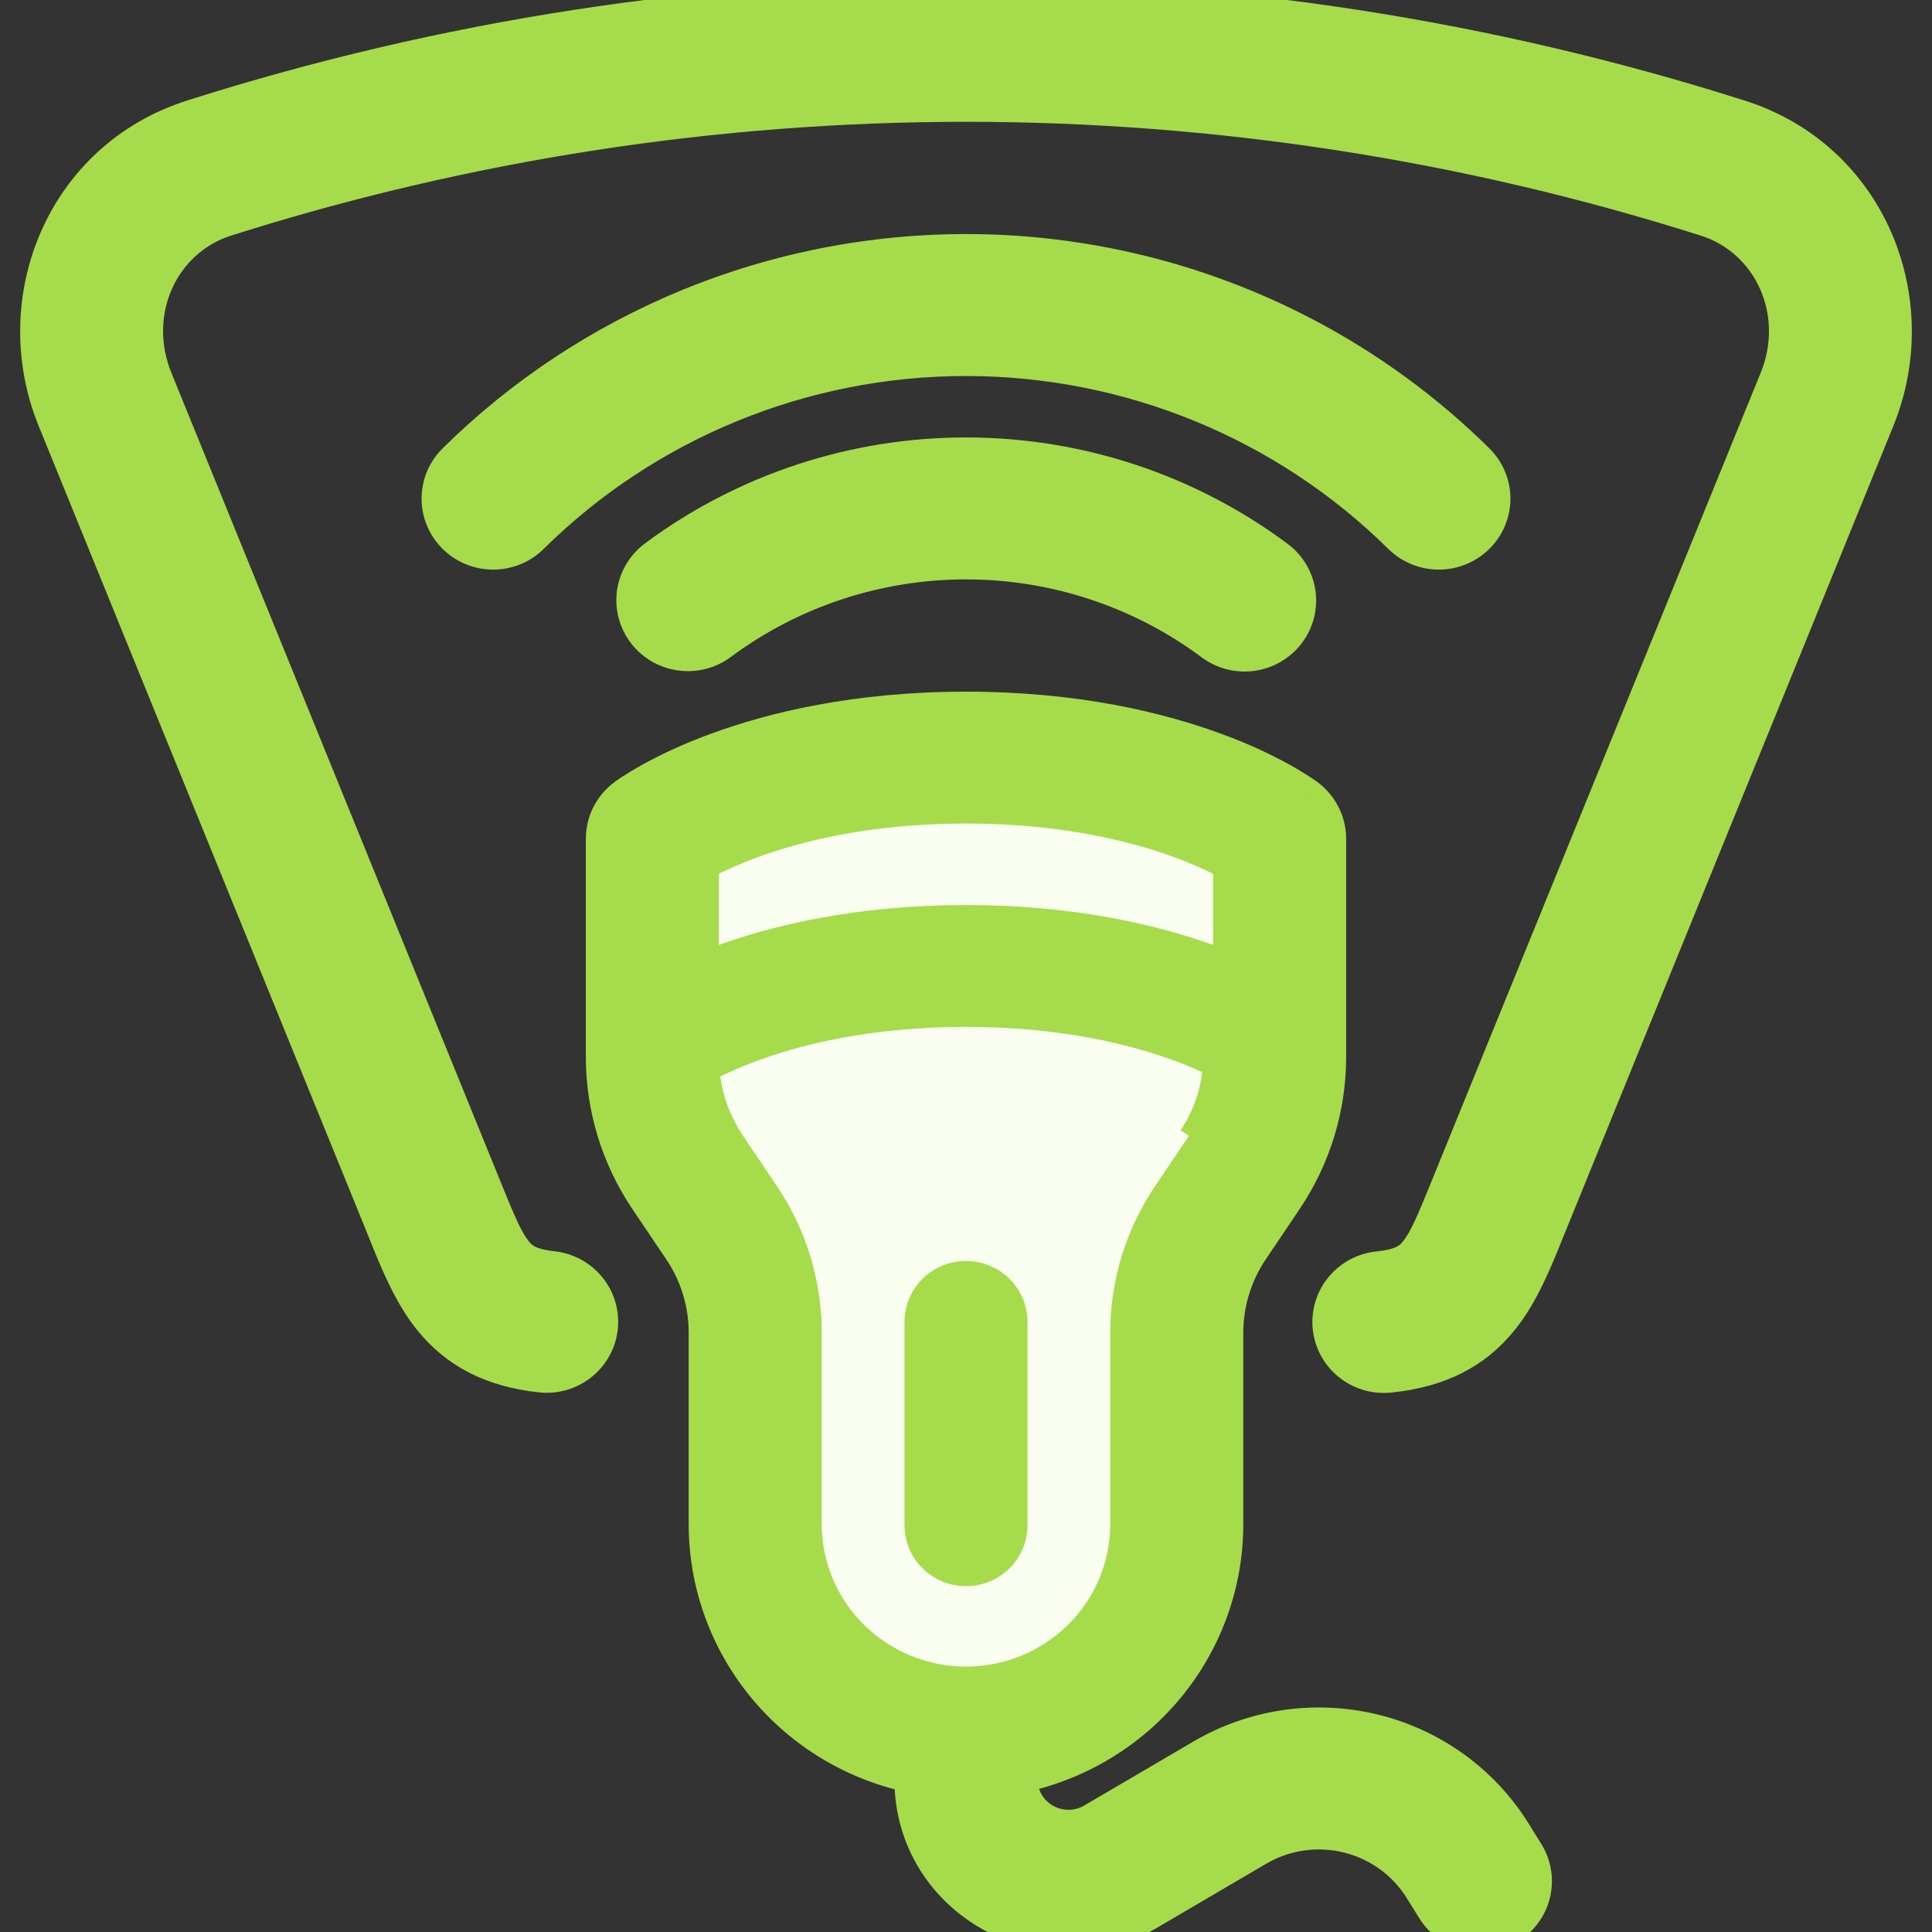 <svg width="100%" height="100%" viewBox="0 0 48 48" fill="none" xmlns="http://www.w3.org/2000/svg">
<rect x="0" y="0" width="48" height="48" fill="#333333" stroke="none"/>
<g clip-path="url(#clip0_0_139)">
<mask id="path-1-outside-1_0_139" maskUnits="userSpaceOnUse" x="0" y="-1" width="48" height="50" fill="black">
<rect fill="white" y="-1" width="48" height="50"/>
<path fill-rule="evenodd" clip-rule="evenodd" d="M4.804 2.973C17.287 -0.992 30.714 -0.991 43.198 2.975C46.371 3.985 47.772 7.457 46.576 10.397L38.446 30.367L38.357 30.587C38.067 31.307 37.744 32.11 37.248 32.725C36.605 33.526 35.735 33.971 34.549 34.097C34.38 34.119 34.209 34.107 34.044 34.063C33.88 34.018 33.727 33.941 33.593 33.837C33.459 33.733 33.348 33.604 33.265 33.457C33.183 33.309 33.131 33.147 33.113 32.98C33.094 32.813 33.11 32.643 33.159 32.482C33.208 32.321 33.289 32.171 33.397 32.041C33.506 31.911 33.639 31.804 33.79 31.726C33.941 31.648 34.106 31.6 34.275 31.586C34.884 31.52 35.089 31.35 35.247 31.154C35.498 30.842 35.685 30.384 36.053 29.478L44.206 9.453C44.898 7.748 44.049 5.9 42.416 5.381C30.441 1.576 17.561 1.575 5.586 5.378C3.952 5.897 3.101 7.745 3.795 9.45L11.948 29.487C12.314 30.386 12.499 30.841 12.748 31.153C12.905 31.349 13.11 31.519 13.719 31.584C14.056 31.62 14.365 31.787 14.577 32.048C14.79 32.31 14.888 32.644 14.851 32.977C14.815 33.31 14.646 33.615 14.381 33.825C14.117 34.035 13.779 34.132 13.442 34.096C12.257 33.968 11.389 33.523 10.746 32.722C10.254 32.108 9.93 31.307 9.64 30.587L9.551 30.365L1.424 10.394C0.227 7.453 1.631 3.981 4.804 2.973ZM17.153 7.662C20.422 6.323 24.019 5.972 27.49 6.655C30.961 7.337 34.149 9.021 36.651 11.494C36.891 11.731 37.026 12.053 37.026 12.388C37.026 12.723 36.891 13.045 36.651 13.282C36.411 13.519 36.086 13.652 35.747 13.652C35.408 13.652 35.083 13.519 34.843 13.282C31.967 10.439 28.067 8.842 24 8.842C19.933 8.842 16.033 10.439 13.157 13.282C12.917 13.519 12.592 13.652 12.253 13.652C11.914 13.652 11.589 13.519 11.349 13.282C11.109 13.045 10.974 12.723 10.974 12.388C10.974 12.053 11.109 11.731 11.349 11.494C13.01 9.852 14.983 8.551 17.153 7.662ZM16.345 13.885C18.561 12.247 21.255 11.363 24.022 11.368C26.789 11.373 29.48 12.265 31.69 13.911C31.961 14.112 32.14 14.412 32.187 14.744C32.234 15.076 32.146 15.413 31.942 15.68C31.738 15.948 31.435 16.125 31.099 16.171C30.763 16.218 30.422 16.131 30.152 15.929C28.384 14.612 26.231 13.899 24.018 13.895C21.804 13.891 19.649 14.597 17.876 15.908C17.742 16.011 17.589 16.087 17.425 16.131C17.261 16.175 17.089 16.186 16.921 16.164C16.753 16.141 16.59 16.086 16.444 16.001C16.297 15.916 16.169 15.803 16.067 15.668C15.965 15.534 15.892 15.381 15.851 15.218C15.809 15.055 15.802 14.885 15.827 14.719C15.853 14.553 15.912 14.394 16.001 14.251C16.09 14.108 16.207 13.983 16.345 13.885ZM17.61 21.553V23.837L17.801 23.765C19.212 23.24 21.281 22.736 24 22.736C26.719 22.736 28.788 23.242 30.199 23.765L30.389 23.837V21.554C30.037 21.374 29.673 21.215 29.302 21.077C28.157 20.654 26.392 20.21 24 20.21C21.608 20.21 19.843 20.652 18.698 21.077C18.326 21.215 17.963 21.373 17.61 21.553ZM32.434 19.832C32.593 19.95 32.721 20.103 32.81 20.278C32.899 20.453 32.945 20.647 32.945 20.843V26.261C32.945 27.507 32.571 28.726 31.872 29.763L31.033 31.008C30.614 31.63 30.39 32.361 30.389 33.108V37.868C30.39 39.324 29.881 40.735 28.95 41.863C28.018 42.991 26.721 43.766 25.278 44.057V44.21C25.278 44.432 25.337 44.649 25.45 44.84C25.562 45.032 25.724 45.19 25.919 45.3C26.113 45.409 26.334 45.466 26.558 45.464C26.782 45.462 27.001 45.401 27.193 45.288L29.9 43.7C31.167 42.956 32.679 42.734 34.111 43.083C35.542 43.431 36.777 44.322 37.549 45.563L37.867 46.075C37.956 46.216 38.014 46.373 38.041 46.537C38.067 46.701 38.061 46.868 38.022 47.029C37.983 47.191 37.913 47.343 37.814 47.477C37.716 47.612 37.591 47.726 37.448 47.813C37.305 47.9 37.147 47.958 36.981 47.984C36.815 48.01 36.646 48.004 36.482 47.966C36.319 47.927 36.165 47.857 36.029 47.76C35.893 47.663 35.778 47.54 35.69 47.398L35.372 46.888C34.951 46.212 34.278 45.727 33.499 45.537C32.719 45.347 31.895 45.467 31.205 45.873L28.498 47.46C25.949 48.956 22.722 47.141 22.722 44.21V44.057C21.279 43.766 19.982 42.991 19.05 41.863C18.119 40.735 17.61 39.324 17.61 37.868V33.108C17.61 32.36 17.386 31.629 16.966 31.006L16.128 29.762C15.429 28.725 15.055 27.507 15.055 26.261V20.842C15.055 20.646 15.101 20.452 15.19 20.277C15.278 20.101 15.407 19.949 15.566 19.831L15.57 19.829L15.576 19.824L15.589 19.815C15.642 19.776 15.696 19.738 15.751 19.704C15.893 19.613 16.038 19.526 16.186 19.445C16.704 19.16 17.244 18.915 17.801 18.712C19.212 18.188 21.281 17.684 24 17.684C26.719 17.684 28.788 18.189 30.199 18.712C30.756 18.915 31.296 19.16 31.814 19.445C32.019 19.559 32.218 19.682 32.411 19.815L32.424 19.824L32.43 19.829L32.434 19.832ZM30.374 26.6C30.026 26.424 29.667 26.267 29.301 26.131C28.158 25.706 26.393 25.263 24 25.263C21.606 25.263 19.843 25.705 18.698 26.129C18.332 26.265 17.974 26.422 17.626 26.599C17.683 27.229 17.899 27.835 18.255 28.361L19.093 29.605C19.792 30.642 20.166 31.861 20.166 33.107V37.867C20.166 38.872 20.57 39.836 21.289 40.546C22.008 41.257 22.983 41.656 24 41.656C25.017 41.656 25.992 41.257 26.711 40.546C27.43 39.836 27.834 38.872 27.834 37.867V33.107C27.834 31.86 28.207 30.642 28.907 29.604L29.745 28.36C30.1 27.834 30.317 27.228 30.374 26.598M24 31.579C24.339 31.579 24.664 31.712 24.904 31.948C25.143 32.185 25.278 32.507 25.278 32.842V37.894C25.278 38.229 25.143 38.551 24.904 38.788C24.664 39.025 24.339 39.158 24 39.158C23.661 39.158 23.336 39.025 23.096 38.788C22.857 38.551 22.722 38.229 22.722 37.894V32.842C22.722 32.507 22.857 32.185 23.096 31.948C23.336 31.712 23.661 31.579 24 31.579Z"/>
<path fill-rule="evenodd" clip-rule="evenodd" d="M30.374 26.6C30.026 26.424 29.667 26.267 29.301 26.131C28.158 25.706 26.393 25.263 24 25.263C21.606 25.263 19.843 25.705 18.698 26.129C18.332 26.265 17.974 26.422 17.626 26.599C17.683 27.229 17.899 27.835 18.255 28.361L19.093 29.605C19.792 30.642 20.166 31.861 20.166 33.107V37.867C20.166 38.872 20.57 39.836 21.289 40.546C22.008 41.257 22.983 41.656 24 41.656C25.017 41.656 25.992 41.257 26.711 40.546C27.43 39.836 27.834 38.872 27.834 37.867V33.107C27.834 31.86 28.207 30.642 28.907 29.604L29.745 28.36C30.1 27.834 30.316 27.23 30.374 26.6ZM24.904 31.948C24.664 31.712 24.339 31.579 24 31.579C23.661 31.579 23.336 31.712 23.096 31.948C22.857 32.185 22.722 32.507 22.722 32.842V37.894C22.722 38.229 22.857 38.551 23.096 38.788C23.336 39.025 23.661 39.158 24 39.158C24.339 39.158 24.664 39.025 24.904 38.788C25.143 38.551 25.278 38.229 25.278 37.894V32.842C25.278 32.507 25.143 32.185 24.904 31.948Z"/>
<path d="M17.61 21.553V23.837L17.801 23.765C19.212 23.24 21.281 22.736 24 22.736C26.719 22.736 28.788 23.242 30.199 23.765L30.389 23.837V21.554C30.037 21.374 29.673 21.215 29.302 21.077C28.157 20.654 26.392 20.21 24 20.21C21.608 20.21 19.843 20.652 18.698 21.077C18.326 21.215 17.963 21.373 17.61 21.553Z"/>
</mask>
<path fill-rule="evenodd" clip-rule="evenodd" d="M4.804 2.973C17.287 -0.992 30.714 -0.991 43.198 2.975C46.371 3.985 47.772 7.457 46.576 10.397L38.446 30.367L38.357 30.587C38.067 31.307 37.744 32.11 37.248 32.725C36.605 33.526 35.735 33.971 34.549 34.097C34.38 34.119 34.209 34.107 34.044 34.063C33.88 34.018 33.727 33.941 33.593 33.837C33.459 33.733 33.348 33.604 33.265 33.457C33.183 33.309 33.131 33.147 33.113 32.98C33.094 32.813 33.11 32.643 33.159 32.482C33.208 32.321 33.289 32.171 33.397 32.041C33.506 31.911 33.639 31.804 33.79 31.726C33.941 31.648 34.106 31.6 34.275 31.586C34.884 31.52 35.089 31.35 35.247 31.154C35.498 30.842 35.685 30.384 36.053 29.478L44.206 9.453C44.898 7.748 44.049 5.9 42.416 5.381C30.441 1.576 17.561 1.575 5.586 5.378C3.952 5.897 3.101 7.745 3.795 9.45L11.948 29.487C12.314 30.386 12.499 30.841 12.748 31.153C12.905 31.349 13.11 31.519 13.719 31.584C14.056 31.62 14.365 31.787 14.577 32.048C14.79 32.31 14.888 32.644 14.851 32.977C14.815 33.31 14.646 33.615 14.381 33.825C14.117 34.035 13.779 34.132 13.442 34.096C12.257 33.968 11.389 33.523 10.746 32.722C10.254 32.108 9.93 31.307 9.64 30.587L9.551 30.365L1.424 10.394C0.227 7.453 1.631 3.981 4.804 2.973ZM17.153 7.662C20.422 6.323 24.019 5.972 27.49 6.655C30.961 7.337 34.149 9.021 36.651 11.494C36.891 11.731 37.026 12.053 37.026 12.388C37.026 12.723 36.891 13.045 36.651 13.282C36.411 13.519 36.086 13.652 35.747 13.652C35.408 13.652 35.083 13.519 34.843 13.282C31.967 10.439 28.067 8.842 24 8.842C19.933 8.842 16.033 10.439 13.157 13.282C12.917 13.519 12.592 13.652 12.253 13.652C11.914 13.652 11.589 13.519 11.349 13.282C11.109 13.045 10.974 12.723 10.974 12.388C10.974 12.053 11.109 11.731 11.349 11.494C13.01 9.852 14.983 8.551 17.153 7.662ZM16.345 13.885C18.561 12.247 21.255 11.363 24.022 11.368C26.789 11.373 29.48 12.265 31.69 13.911C31.961 14.112 32.14 14.412 32.187 14.744C32.234 15.076 32.146 15.413 31.942 15.68C31.738 15.948 31.435 16.125 31.099 16.171C30.763 16.218 30.422 16.131 30.152 15.929C28.384 14.612 26.231 13.899 24.018 13.895C21.804 13.891 19.649 14.597 17.876 15.908C17.742 16.011 17.589 16.087 17.425 16.131C17.261 16.175 17.089 16.186 16.921 16.164C16.753 16.141 16.59 16.086 16.444 16.001C16.297 15.916 16.169 15.803 16.067 15.668C15.965 15.534 15.892 15.381 15.851 15.218C15.809 15.055 15.802 14.885 15.827 14.719C15.853 14.553 15.912 14.394 16.001 14.251C16.09 14.108 16.207 13.983 16.345 13.885ZM17.61 21.553V23.837L17.801 23.765C19.212 23.24 21.281 22.736 24 22.736C26.719 22.736 28.788 23.242 30.199 23.765L30.389 23.837V21.554C30.037 21.374 29.673 21.215 29.302 21.077C28.157 20.654 26.392 20.21 24 20.21C21.608 20.21 19.843 20.652 18.698 21.077C18.326 21.215 17.963 21.373 17.61 21.553ZM32.434 19.832C32.593 19.95 32.721 20.103 32.81 20.278C32.899 20.453 32.945 20.647 32.945 20.843V26.261C32.945 27.507 32.571 28.726 31.872 29.763L31.033 31.008C30.614 31.63 30.39 32.361 30.389 33.108V37.868C30.39 39.324 29.881 40.735 28.95 41.863C28.018 42.991 26.721 43.766 25.278 44.057V44.21C25.278 44.432 25.337 44.649 25.45 44.84C25.562 45.032 25.724 45.19 25.919 45.3C26.113 45.409 26.334 45.466 26.558 45.464C26.782 45.462 27.001 45.401 27.193 45.288L29.9 43.7C31.167 42.956 32.679 42.734 34.111 43.083C35.542 43.431 36.777 44.322 37.549 45.563L37.867 46.075C37.956 46.216 38.014 46.373 38.041 46.537C38.067 46.701 38.061 46.868 38.022 47.029C37.983 47.191 37.913 47.343 37.814 47.477C37.716 47.612 37.591 47.726 37.448 47.813C37.305 47.9 37.147 47.958 36.981 47.984C36.815 48.01 36.646 48.004 36.482 47.966C36.319 47.927 36.165 47.857 36.029 47.76C35.893 47.663 35.778 47.54 35.69 47.398L35.372 46.888C34.951 46.212 34.278 45.727 33.499 45.537C32.719 45.347 31.895 45.467 31.205 45.873L28.498 47.46C25.949 48.956 22.722 47.141 22.722 44.21V44.057C21.279 43.766 19.982 42.991 19.05 41.863C18.119 40.735 17.61 39.324 17.61 37.868V33.108C17.61 32.36 17.386 31.629 16.966 31.006L16.128 29.762C15.429 28.725 15.055 27.507 15.055 26.261V20.842C15.055 20.646 15.101 20.452 15.19 20.277C15.278 20.101 15.407 19.949 15.566 19.831L15.57 19.829L15.576 19.824L15.589 19.815C15.642 19.776 15.696 19.738 15.751 19.704C15.893 19.613 16.038 19.526 16.186 19.445C16.704 19.16 17.244 18.915 17.801 18.712C19.212 18.188 21.281 17.684 24 17.684C26.719 17.684 28.788 18.189 30.199 18.712C30.756 18.915 31.296 19.16 31.814 19.445C32.019 19.559 32.218 19.682 32.411 19.815L32.424 19.824L32.43 19.829L32.434 19.832ZM30.374 26.6C30.026 26.424 29.667 26.267 29.301 26.131C28.158 25.706 26.393 25.263 24 25.263C21.606 25.263 19.843 25.705 18.698 26.129C18.332 26.265 17.974 26.422 17.626 26.599C17.683 27.229 17.899 27.835 18.255 28.361L19.093 29.605C19.792 30.642 20.166 31.861 20.166 33.107V37.867C20.166 38.872 20.57 39.836 21.289 40.546C22.008 41.257 22.983 41.656 24 41.656C25.017 41.656 25.992 41.257 26.711 40.546C27.43 39.836 27.834 38.872 27.834 37.867V33.107C27.834 31.86 28.207 30.642 28.907 29.604L29.745 28.36C30.1 27.834 30.317 27.228 30.374 26.598M24 31.579C24.339 31.579 24.664 31.712 24.904 31.948C25.143 32.185 25.278 32.507 25.278 32.842V37.894C25.278 38.229 25.143 38.551 24.904 38.788C24.664 39.025 24.339 39.158 24 39.158C23.661 39.158 23.336 39.025 23.096 38.788C22.857 38.551 22.722 38.229 22.722 37.894V32.842C22.722 32.507 22.857 32.185 23.096 31.948C23.336 31.712 23.661 31.579 24 31.579Z" fill="#A6DB4B"/>
<path fill-rule="evenodd" clip-rule="evenodd" d="M30.374 26.6C30.026 26.424 29.667 26.267 29.301 26.131C28.158 25.706 26.393 25.263 24 25.263C21.606 25.263 19.843 25.705 18.698 26.129C18.332 26.265 17.974 26.422 17.626 26.599C17.683 27.229 17.899 27.835 18.255 28.361L19.093 29.605C19.792 30.642 20.166 31.861 20.166 33.107V37.867C20.166 38.872 20.57 39.836 21.289 40.546C22.008 41.257 22.983 41.656 24 41.656C25.017 41.656 25.992 41.257 26.711 40.546C27.43 39.836 27.834 38.872 27.834 37.867V33.107C27.834 31.86 28.207 30.642 28.907 29.604L29.745 28.36C30.1 27.834 30.316 27.23 30.374 26.6ZM24.904 31.948C24.664 31.712 24.339 31.579 24 31.579C23.661 31.579 23.336 31.712 23.096 31.948C22.857 32.185 22.722 32.507 22.722 32.842V37.894C22.722 38.229 22.857 38.551 23.096 38.788C23.336 39.025 23.661 39.158 24 39.158C24.339 39.158 24.664 39.025 24.904 38.788C25.143 38.551 25.278 38.229 25.278 37.894V32.842C25.278 32.507 25.143 32.185 24.904 31.948Z" fill="#F9FEF0"/>
<path d="M17.61 21.553V23.837L17.801 23.765C19.212 23.24 21.281 22.736 24 22.736C26.719 22.736 28.788 23.242 30.199 23.765L30.389 23.837V21.554C30.037 21.374 29.673 21.215 29.302 21.077C28.157 20.654 26.392 20.21 24 20.21C21.608 20.21 19.843 20.652 18.698 21.077C18.326 21.215 17.963 21.373 17.61 21.553Z" fill="#F9FEF0"/>
<path d="M17.61 21.553L17.497 21.33L17.36 21.4V21.553H17.61ZM17.61 23.837H17.36V24.198L17.699 24.07L17.61 23.837ZM17.801 23.765L17.714 23.53L17.712 23.531L17.801 23.765ZM30.199 23.765L30.287 23.531L30.286 23.53L30.199 23.765ZM30.389 23.837L30.301 24.07L30.639 24.198V23.837H30.389ZM30.389 21.554H30.639V21.401L30.503 21.331L30.389 21.554ZM29.302 21.077L29.389 20.842L29.389 20.842L29.302 21.077ZM18.698 21.077L18.611 20.842L18.611 20.842L18.698 21.077ZM29.301 26.131L29.213 26.365L29.213 26.365L29.301 26.131ZM18.698 26.129L18.611 25.895L18.611 25.895L18.698 26.129ZM17.626 26.599L17.513 26.376L17.361 26.453L17.377 26.622L17.626 26.599ZM18.255 28.361L18.462 28.222L18.462 28.221L18.255 28.361ZM19.093 29.605L18.886 29.745L18.886 29.745L19.093 29.605ZM20.166 33.107H20.416V33.107L20.166 33.107ZM20.166 37.867H19.916H20.166ZM27.834 37.867H28.084H27.834ZM27.834 33.107L27.584 33.107V33.107H27.834ZM28.907 29.604L29.114 29.744L29.114 29.744L28.907 29.604ZM17.36 21.553V23.837H17.86V21.553H17.36ZM17.699 24.07L17.889 23.998L17.712 23.531L17.522 23.603L17.699 24.07ZM17.888 23.999C19.273 23.485 21.312 22.986 24 22.986V22.486C21.249 22.486 19.151 22.996 17.714 23.53L17.888 23.999ZM24 22.986C26.688 22.986 28.727 23.486 30.112 23.999L30.286 23.53C28.849 22.998 26.751 22.486 24 22.486V22.986ZM30.11 23.998L30.301 24.07L30.478 23.603L30.287 23.531L30.11 23.998ZM30.639 23.837V21.554H30.139V23.837H30.639ZM30.503 21.331C30.142 21.147 29.77 20.984 29.389 20.842L29.215 21.311C29.577 21.446 29.932 21.601 30.276 21.777L30.503 21.331ZM29.389 20.842C28.218 20.41 26.424 19.96 24 19.96V20.46C26.36 20.46 28.096 20.898 29.215 21.311L29.389 20.842ZM24 19.96C21.576 19.96 19.782 20.408 18.611 20.842L18.785 21.311C19.904 20.896 21.639 20.46 24 20.46V19.96ZM18.611 20.842C18.231 20.984 17.859 21.146 17.497 21.33L17.724 21.776C18.068 21.6 18.422 21.446 18.785 21.311L18.611 20.842ZM31.866 20.994L32.633 19.983L32.235 19.681L31.468 20.692L31.866 20.994ZM15.367 19.982L16.133 20.993L16.532 20.691L15.765 19.68L15.367 19.982ZM30.487 26.378C30.13 26.196 29.763 26.036 29.388 25.896L29.213 26.365C29.571 26.498 29.921 26.651 30.261 26.823L30.487 26.378ZM29.388 25.896C28.219 25.462 26.425 25.013 24 25.013V25.513C26.362 25.513 28.097 25.95 29.213 26.365L29.388 25.896ZM24 25.013C21.575 25.013 19.782 25.461 18.611 25.895L18.785 26.364C19.904 25.949 21.638 25.513 24 25.513V25.013ZM18.611 25.895C18.236 26.035 17.869 26.195 17.513 26.376L17.739 26.822C18.079 26.65 18.428 26.497 18.785 26.364L18.611 25.895ZM17.377 26.622C17.438 27.294 17.669 27.94 18.047 28.501L18.462 28.221C18.13 27.73 17.928 27.164 17.875 26.576L17.377 26.622ZM18.047 28.501L18.886 29.745L19.3 29.466L18.462 28.222L18.047 28.501ZM18.886 29.745C19.557 30.741 19.916 31.911 19.916 33.107L20.416 33.107C20.416 31.811 20.027 30.544 19.3 29.466L18.886 29.745ZM19.916 33.107V37.867H20.416V33.107H19.916ZM19.916 37.867C19.916 38.939 20.347 39.967 21.113 40.724L21.465 40.368C20.793 39.704 20.416 38.804 20.416 37.867H19.916ZM21.113 40.724C21.879 41.481 22.918 41.906 24 41.906V41.406C23.049 41.406 22.137 41.032 21.465 40.368L21.113 40.724ZM24 41.906C25.082 41.906 26.12 41.481 26.887 40.724L26.535 40.368C25.863 41.032 24.951 41.406 24 41.406V41.906ZM26.887 40.724C27.653 39.967 28.084 38.939 28.084 37.867H27.584C27.584 38.804 27.207 39.704 26.535 40.368L26.887 40.724ZM28.084 37.867V33.107H27.584V37.867H28.084ZM28.084 33.107C28.084 31.91 28.442 30.74 29.114 29.744L28.7 29.464C27.972 30.543 27.584 31.81 27.584 33.107L28.084 33.107ZM29.114 29.744L29.953 28.5L29.538 28.22L28.7 29.465L29.114 29.744ZM24 31.829C24.273 31.829 24.535 31.936 24.728 32.126L25.079 31.771C24.793 31.487 24.404 31.329 24 31.329V31.829ZM24.728 32.126C24.92 32.317 25.028 32.574 25.028 32.842H25.528C25.528 32.44 25.366 32.054 25.079 31.771L24.728 32.126ZM25.028 32.842V37.894H25.528V32.842H25.028ZM25.028 37.894C25.028 38.162 24.92 38.42 24.728 38.61L25.079 38.965C25.366 38.682 25.528 38.297 25.528 37.894H25.028ZM24.728 38.61C24.535 38.8 24.273 38.908 24 38.908V39.408C24.404 39.408 24.793 39.249 25.079 38.965L24.728 38.61ZM24 38.908C23.726 38.908 23.465 38.8 23.272 38.61L22.921 38.965C23.207 39.249 23.596 39.408 24 39.408V38.908ZM23.272 38.61C23.08 38.42 22.972 38.162 22.972 37.894H22.472C22.472 38.297 22.634 38.682 22.921 38.965L23.272 38.61ZM22.972 37.894V32.842H22.472V37.894H22.972ZM22.972 32.842C22.972 32.574 23.08 32.317 23.272 32.126L22.921 31.771C22.634 32.054 22.472 32.44 22.472 32.842H22.972ZM23.272 32.126C23.465 31.936 23.726 31.829 24 31.829V31.329C23.596 31.329 23.207 31.487 22.921 31.771L23.272 32.126ZM4.804 2.973L4.652 2.496L4.652 2.496L4.804 2.973ZM43.198 2.975L43.349 2.499L43.349 2.499L43.198 2.975ZM46.576 10.397L47.039 10.585L47.039 10.585L46.576 10.397ZM38.446 30.367L37.983 30.179L37.983 30.179L38.446 30.367ZM38.357 30.587L37.894 30.398L37.893 30.4L38.357 30.587ZM37.248 32.725L36.858 32.412L36.858 32.413L37.248 32.725ZM34.549 34.097L34.496 33.6L34.485 33.601L34.549 34.097ZM33.397 32.041L33.781 32.361L33.397 32.041ZM34.275 31.586L34.317 32.084L34.329 32.083L34.275 31.586ZM35.247 31.154L34.857 30.84L34.857 30.841L35.247 31.154ZM36.053 29.478L35.59 29.289L35.59 29.29L36.053 29.478ZM44.206 9.453L44.669 9.642L44.669 9.641L44.206 9.453ZM42.416 5.381L42.567 4.904L42.567 4.904L42.416 5.381ZM5.586 5.378L5.434 4.901L5.434 4.902L5.586 5.378ZM3.795 9.45L4.258 9.262L4.258 9.262L3.795 9.45ZM11.948 29.487L12.411 29.299L12.411 29.298L11.948 29.487ZM12.748 31.153L12.357 31.465L12.358 31.466L12.748 31.153ZM13.719 31.584L13.773 31.087L13.772 31.086L13.719 31.584ZM14.577 32.048L14.189 32.364L14.577 32.048ZM13.442 34.096L13.496 33.599L13.496 33.599L13.442 34.096ZM10.746 32.722L10.355 33.034L10.356 33.035L10.746 32.722ZM9.64 30.587L9.176 30.774L9.177 30.774L9.64 30.587ZM9.551 30.365L10.015 30.178L10.014 30.176L9.551 30.365ZM1.424 10.394L0.96 10.582L0.96 10.582L1.424 10.394ZM17.153 7.662L16.963 7.199L16.963 7.199L17.153 7.662ZM36.651 11.494L37.002 11.139L37.002 11.139L36.651 11.494ZM35.747 13.652V13.152V13.652ZM34.843 13.282L35.194 12.926L35.194 12.926L34.843 13.282ZM24 8.842V9.342V8.842ZM13.157 13.282L12.806 12.926L12.806 12.926L13.157 13.282ZM11.349 11.494L11.7 11.85L11.349 11.494ZM16.345 13.885L16.635 14.293L16.643 14.287L16.345 13.885ZM31.69 13.911L31.989 13.51L31.989 13.51L31.69 13.911ZM30.152 15.929L29.853 16.33L29.853 16.33L30.152 15.929ZM17.876 15.908L17.579 15.506L17.571 15.512L17.876 15.908ZM32.434 19.832L32.082 20.188L32.108 20.213L32.136 20.234L32.434 19.832ZM32.945 20.843H32.445H32.945ZM32.945 26.261L33.445 26.261V26.261H32.945ZM31.872 29.763L31.457 29.484L31.457 29.484L31.872 29.763ZM31.033 31.008L31.448 31.287L31.448 31.287L31.033 31.008ZM30.389 33.108L29.889 33.108V33.108H30.389ZM30.389 37.868H29.889V37.868L30.389 37.868ZM25.278 44.057L25.179 43.567L24.778 43.648V44.057H25.278ZM25.278 44.21L25.778 44.21V44.21H25.278ZM27.193 45.288L26.94 44.856L26.94 44.857L27.193 45.288ZM29.9 43.7L30.153 44.131L30.153 44.131L29.9 43.7ZM37.549 45.563L37.974 45.299L37.974 45.299L37.549 45.563ZM37.867 46.075L37.443 46.339L37.443 46.339L37.867 46.075ZM35.69 47.398L36.114 47.134L36.114 47.134L35.69 47.398ZM35.372 46.888L34.947 47.152L34.947 47.153L35.372 46.888ZM31.205 45.873L31.458 46.304L31.458 46.304L31.205 45.873ZM28.498 47.46L28.751 47.892H28.751L28.498 47.46ZM22.722 44.057H23.222V43.648L22.821 43.567L22.722 44.057ZM17.61 37.868L18.11 37.868V37.868H17.61ZM17.61 33.108H18.11V33.108L17.61 33.108ZM16.966 31.006L16.552 31.286L16.552 31.286L16.966 31.006ZM16.128 29.762L16.543 29.483L16.543 29.483L16.128 29.762ZM15.055 26.261H14.555V26.261L15.055 26.261ZM15.566 19.831L15.291 19.414L15.279 19.421L15.268 19.43L15.566 19.831ZM15.57 19.829L15.845 20.246L15.863 20.234L15.88 20.221L15.57 19.829ZM15.576 19.824L15.292 19.412L15.278 19.422L15.266 19.431L15.576 19.824ZM15.589 19.815L15.873 20.226L15.88 20.221L15.887 20.216L15.589 19.815ZM15.751 19.704L16.018 20.127L16.021 20.124L15.751 19.704ZM16.186 19.445L15.945 19.006L15.944 19.007L16.186 19.445ZM17.801 18.712L17.972 19.182L17.975 19.181L17.801 18.712ZM30.199 18.712L30.025 19.181L30.028 19.182L30.199 18.712ZM31.814 19.445L32.058 19.008L32.055 19.006L31.814 19.445ZM32.411 19.815L32.696 19.404L32.694 19.402L32.411 19.815ZM32.424 19.824L32.734 19.431L32.721 19.422L32.708 19.412L32.424 19.824ZM32.43 19.829L32.782 19.473L32.762 19.454L32.74 19.436L32.43 19.829ZM4.955 3.45C17.34 -0.484 30.661 -0.483 43.046 3.452L43.349 2.499C30.767 -1.499 17.235 -1.5 4.652 2.496L4.955 3.45ZM43.046 3.452C45.918 4.366 47.209 7.516 46.113 10.208L47.039 10.585C48.336 7.398 46.823 3.604 43.349 2.499L43.046 3.452ZM46.113 10.208L37.983 30.179L38.91 30.556L47.039 10.585L46.113 10.208ZM37.983 30.179L37.894 30.398L38.82 30.776L38.91 30.556L37.983 30.179ZM37.893 30.4C37.597 31.136 37.299 31.865 36.858 32.412L37.637 33.039C38.188 32.356 38.537 31.479 38.821 30.774L37.893 30.4ZM36.858 32.413C36.311 33.094 35.571 33.486 34.496 33.6L34.602 34.594C35.898 34.456 36.899 33.959 37.638 33.038L36.858 32.413ZM34.485 33.601C34.381 33.615 34.276 33.608 34.175 33.58L33.913 34.545C34.141 34.607 34.379 34.623 34.613 34.593L34.485 33.601ZM34.175 33.58C34.075 33.553 33.981 33.506 33.9 33.443L33.286 34.232C33.472 34.377 33.685 34.483 33.913 34.545L34.175 33.58ZM33.9 33.443C33.819 33.38 33.751 33.301 33.702 33.212L32.829 33.701C32.944 33.907 33.1 34.087 33.286 34.232L33.9 33.443ZM33.702 33.212C33.652 33.124 33.621 33.026 33.61 32.926L32.616 33.034C32.641 33.269 32.714 33.495 32.829 33.701L33.702 33.212ZM33.61 32.926C33.599 32.826 33.608 32.724 33.638 32.627L32.681 32.337C32.612 32.563 32.59 32.8 32.616 33.034L33.61 32.926ZM33.638 32.627C33.667 32.531 33.716 32.44 33.781 32.361L33.013 31.721C32.862 31.902 32.749 32.111 32.681 32.337L33.638 32.627ZM33.781 32.361C33.847 32.283 33.928 32.218 34.02 32.17L33.56 31.282C33.35 31.391 33.164 31.54 33.013 31.721L33.781 32.361ZM34.02 32.17C34.112 32.122 34.213 32.093 34.317 32.084L34.234 31.088C33.998 31.108 33.769 31.174 33.56 31.282L34.02 32.17ZM34.329 32.083C34.67 32.046 34.938 31.976 35.158 31.864C35.387 31.747 35.53 31.6 35.636 31.467L34.857 30.841C34.806 30.904 34.767 30.941 34.702 30.974C34.627 31.012 34.489 31.06 34.222 31.089L34.329 32.083ZM35.636 31.468C35.946 31.084 36.162 30.537 36.516 29.666L35.59 29.29C35.207 30.23 35.051 30.6 34.857 30.84L35.636 31.468ZM36.516 29.666L44.669 9.642L43.743 9.264L35.59 29.289L36.516 29.666ZM44.669 9.641C45.464 7.683 44.496 5.517 42.567 4.904L42.264 5.857C43.602 6.282 44.333 7.812 43.743 9.265L44.669 9.641ZM42.567 4.904C30.494 1.068 17.508 1.067 5.434 4.901L5.737 5.855C17.614 2.083 30.388 2.083 42.264 5.857L42.567 4.904ZM5.434 4.902C3.506 5.515 2.535 7.681 3.332 9.639L4.258 9.262C3.667 7.81 4.399 6.28 5.737 5.855L5.434 4.902ZM3.332 9.639L11.485 29.675L12.411 29.298L4.258 9.262L3.332 9.639ZM11.485 29.675C11.837 30.54 12.051 31.082 12.357 31.465L13.139 30.841C12.946 30.6 12.791 30.232 12.411 29.299L11.485 29.675ZM12.358 31.466C12.464 31.598 12.607 31.745 12.836 31.863C13.056 31.975 13.325 32.045 13.667 32.081L13.772 31.086C13.504 31.058 13.366 31.01 13.292 30.972C13.228 30.94 13.189 30.904 13.138 30.84L12.358 31.466ZM13.666 32.081C13.873 32.103 14.061 32.206 14.189 32.364L14.965 31.733C14.669 31.369 14.24 31.137 13.773 31.087L13.666 32.081ZM14.189 32.364C14.318 32.522 14.377 32.722 14.354 32.922L15.348 33.032C15.4 32.565 15.262 32.098 14.965 31.733L14.189 32.364ZM14.354 32.922C14.332 33.122 14.231 33.306 14.07 33.434L14.692 34.217C15.06 33.924 15.297 33.498 15.348 33.032L14.354 32.922ZM14.07 33.434C13.909 33.561 13.703 33.621 13.496 33.599L13.388 34.593C13.855 34.644 14.324 34.509 14.692 34.217L14.07 33.434ZM13.496 33.599C12.422 33.483 11.683 33.09 11.136 32.409L10.356 33.035C11.094 33.955 12.093 34.454 13.389 34.593L13.496 33.599ZM11.136 32.409C10.698 31.863 10.4 31.135 10.104 30.4L9.177 30.774C9.461 31.479 9.809 32.353 10.355 33.034L11.136 32.409ZM10.104 30.4L10.015 30.178L9.087 30.551L9.176 30.774L10.104 30.4ZM10.014 30.176L1.887 10.206L0.96 10.582L9.088 30.553L10.014 30.176ZM1.887 10.206C0.791 7.512 2.083 4.362 4.955 3.449L4.652 2.496C1.178 3.6 -0.336 7.394 0.96 10.582L1.887 10.206ZM17.343 8.125C20.521 6.823 24.019 6.482 27.394 7.145L27.587 6.164C24.02 5.463 20.323 5.823 16.963 7.199L17.343 8.125ZM27.394 7.145C30.768 7.809 33.867 9.446 36.3 11.85L37.002 11.139C34.43 8.596 31.153 6.865 27.587 6.164L27.394 7.145ZM36.3 11.85C36.445 11.994 36.526 12.187 36.526 12.388H37.526C37.526 11.918 37.337 11.469 37.002 11.139L36.3 11.85ZM36.526 12.388C36.526 12.589 36.445 12.782 36.3 12.926L37.002 13.637C37.337 13.307 37.526 12.858 37.526 12.388H36.526ZM36.3 12.926C36.154 13.07 35.955 13.152 35.747 13.152V14.152C36.217 14.152 36.669 13.967 37.002 13.637L36.3 12.926ZM35.747 13.152C35.538 13.152 35.34 13.07 35.194 12.926L34.491 13.637C34.825 13.967 35.277 14.152 35.747 14.152V13.152ZM35.194 12.926C32.224 9.99 28.198 8.342 24 8.342V9.342C27.936 9.342 31.71 10.888 34.491 13.637L35.194 12.926ZM24 8.342C19.802 8.342 15.775 9.99 12.806 12.926L13.508 13.637C16.29 10.888 20.064 9.342 24 9.342V8.342ZM12.806 12.926C12.66 13.07 12.461 13.152 12.253 13.152V14.152C12.723 14.152 13.175 13.967 13.509 13.637L12.806 12.926ZM12.253 13.152C12.045 13.152 11.846 13.07 11.7 12.926L10.997 13.637C11.331 13.967 11.783 14.152 12.253 14.152V13.152ZM11.7 12.926C11.555 12.782 11.474 12.589 11.474 12.388H10.474C10.474 12.858 10.663 13.307 10.997 13.637L11.7 12.926ZM11.474 12.388C11.474 12.187 11.555 11.994 11.7 11.85L10.997 11.139C10.663 11.469 10.474 11.918 10.474 12.388H11.474ZM11.7 11.85C13.315 10.254 15.233 8.989 17.343 8.124L16.963 7.199C14.734 8.113 12.706 9.45 10.997 11.139L11.7 11.85ZM16.643 14.287C18.772 12.713 21.361 11.864 24.021 11.868L24.023 10.868C21.149 10.863 18.35 11.781 16.048 13.483L16.643 14.287ZM24.021 11.868C26.681 11.872 29.268 12.73 31.392 14.312L31.989 13.51C29.692 11.799 26.897 10.873 24.023 10.868L24.021 11.868ZM31.392 14.312C31.556 14.434 31.664 14.616 31.692 14.814L32.682 14.674C32.616 14.209 32.366 13.79 31.989 13.51L31.392 14.312ZM31.692 14.814C31.72 15.013 31.668 15.216 31.544 15.377L32.34 15.983C32.624 15.61 32.748 15.139 32.682 14.674L31.692 14.814ZM31.544 15.377C31.421 15.539 31.236 15.647 31.03 15.676L31.168 16.667C31.633 16.602 32.055 16.357 32.34 15.983L31.544 15.377ZM31.03 15.676C30.824 15.705 30.615 15.651 30.45 15.528L29.853 16.33C30.23 16.611 30.703 16.731 31.168 16.667L31.03 15.676ZM30.45 15.528C28.596 14.147 26.339 13.399 24.018 13.395L24.017 14.395C26.123 14.398 28.172 15.078 29.853 16.33L30.45 15.528ZM24.018 13.395C21.698 13.39 19.438 14.131 17.579 15.506L18.174 16.31C19.86 15.063 21.91 14.391 24.017 14.395L24.018 13.395ZM17.571 15.512C17.489 15.575 17.396 15.621 17.295 15.648L17.554 16.614C17.782 16.553 17.995 16.448 18.182 16.304L17.571 15.512ZM17.295 15.648C17.195 15.675 17.09 15.682 16.986 15.668L16.855 16.659C17.089 16.69 17.326 16.675 17.554 16.614L17.295 15.648ZM16.986 15.668C16.883 15.654 16.784 15.62 16.695 15.569L16.193 16.434C16.396 16.552 16.622 16.628 16.855 16.659L16.986 15.668ZM16.695 15.569C16.605 15.517 16.527 15.448 16.466 15.367L15.669 15.97C15.811 16.158 15.989 16.315 16.193 16.434L16.695 15.569ZM16.466 15.367C16.404 15.285 16.36 15.193 16.335 15.095L15.366 15.34C15.424 15.568 15.527 15.783 15.669 15.97L16.466 15.367ZM16.335 15.095C16.311 14.997 16.306 14.896 16.322 14.796L15.333 14.642C15.297 14.875 15.308 15.112 15.366 15.34L16.335 15.095ZM16.322 14.796C16.337 14.697 16.372 14.601 16.426 14.515L15.577 13.987C15.453 14.187 15.37 14.41 15.333 14.642L16.322 14.796ZM16.426 14.515C16.48 14.428 16.551 14.353 16.635 14.293L16.056 13.478C15.864 13.614 15.701 13.787 15.577 13.987L16.426 14.515ZM32.136 20.234C32.233 20.306 32.311 20.398 32.364 20.504L33.256 20.052C33.132 19.807 32.953 19.595 32.732 19.431L32.136 20.234ZM32.364 20.504C32.417 20.609 32.445 20.725 32.445 20.843H33.445C33.445 20.568 33.38 20.297 33.256 20.052L32.364 20.504ZM32.445 20.843V26.261H33.445V20.843H32.445ZM32.445 26.261C32.445 27.407 32.101 28.529 31.457 29.484L32.286 30.043C33.041 28.924 33.445 27.608 33.445 26.261L32.445 26.261ZM31.457 29.484L30.619 30.728L31.448 31.287L32.286 30.043L31.457 29.484ZM30.619 30.728C30.144 31.432 29.89 32.26 29.889 33.108L30.889 33.108C30.89 32.461 31.084 31.827 31.448 31.287L30.619 30.728ZM29.889 33.108V37.868H30.889V33.108H29.889ZM29.889 37.868C29.89 39.207 29.422 40.506 28.564 41.545L29.335 42.181C30.34 40.964 30.89 39.441 30.889 37.868L29.889 37.868ZM28.564 41.545C27.706 42.584 26.511 43.299 25.179 43.567L25.377 44.547C26.931 44.234 28.33 43.398 29.335 42.181L28.564 41.545ZM24.778 44.057V44.21H25.778V44.057H24.778ZM24.778 44.21C24.778 44.521 24.861 44.826 25.018 45.094L25.881 44.587C25.813 44.472 25.778 44.342 25.778 44.21L24.778 44.21ZM25.018 45.094C25.176 45.362 25.402 45.583 25.673 45.736L26.164 44.864C26.046 44.797 25.948 44.702 25.881 44.587L25.018 45.094ZM25.673 45.736C25.945 45.888 26.251 45.967 26.562 45.964L26.553 44.964C26.416 44.965 26.282 44.93 26.164 44.864L25.673 45.736ZM26.562 45.964C26.873 45.961 27.179 45.876 27.447 45.719L26.94 44.857C26.823 44.925 26.69 44.962 26.553 44.964L26.562 45.964ZM27.446 45.719L30.153 44.131L29.647 43.269L26.94 44.856L27.446 45.719ZM30.153 44.131C31.308 43.453 32.687 43.251 33.992 43.569L34.229 42.597C32.672 42.218 31.026 42.459 29.647 43.269L30.153 44.131ZM33.992 43.569C35.297 43.886 36.422 44.699 37.125 45.827L37.974 45.299C37.132 43.946 35.786 42.976 34.229 42.597L33.992 43.569ZM37.125 45.827L37.443 46.339L38.292 45.811L37.974 45.299L37.125 45.827ZM37.443 46.339C37.496 46.424 37.531 46.519 37.547 46.617L38.535 46.457C38.497 46.228 38.415 46.008 38.292 45.81L37.443 46.339ZM37.547 46.617C37.563 46.715 37.559 46.815 37.536 46.912L38.508 47.147C38.563 46.921 38.572 46.686 38.535 46.457L37.547 46.617ZM37.536 46.912C37.513 47.009 37.47 47.101 37.411 47.182L38.217 47.773C38.355 47.585 38.454 47.373 38.508 47.147L37.536 46.912ZM37.411 47.182C37.351 47.263 37.276 47.333 37.189 47.386L37.708 48.24C37.907 48.119 38.08 47.961 38.217 47.773L37.411 47.182ZM37.189 47.386C37.101 47.438 37.004 47.474 36.903 47.49L37.059 48.478C37.289 48.442 37.509 48.361 37.708 48.24L37.189 47.386ZM36.903 47.49C36.801 47.506 36.697 47.502 36.597 47.479L36.368 48.452C36.594 48.506 36.829 48.514 37.059 48.478L36.903 47.49ZM36.597 47.479C36.497 47.455 36.403 47.413 36.32 47.353L35.738 48.166C35.927 48.302 36.141 48.399 36.368 48.452L36.597 47.479ZM36.32 47.353C36.237 47.294 36.168 47.22 36.114 47.134L35.266 47.663C35.388 47.86 35.549 48.031 35.738 48.166L36.32 47.353ZM36.114 47.134L35.796 46.624L34.947 47.153L35.266 47.663L36.114 47.134ZM35.796 46.624C35.306 45.836 34.523 45.272 33.617 45.051L33.38 46.023C34.034 46.182 34.596 46.588 34.947 47.152L35.796 46.624ZM33.617 45.051C32.712 44.83 31.754 44.97 30.952 45.441L31.458 46.304C32.036 45.965 32.727 45.863 33.38 46.023L33.617 45.051ZM30.952 45.441L28.245 47.029L28.751 47.892L31.458 46.304L30.952 45.441ZM28.245 47.029C26.02 48.334 23.222 46.744 23.222 44.21H22.222C22.222 47.537 25.877 49.578 28.751 47.892L28.245 47.029ZM23.222 44.21V44.057H22.222V44.21H23.222ZM22.821 43.567C21.489 43.299 20.294 42.584 19.436 41.545L18.665 42.181C19.67 43.398 21.068 44.234 22.623 44.547L22.821 43.567ZM19.436 41.545C18.578 40.506 18.11 39.207 18.11 37.868L17.11 37.868C17.11 39.441 17.66 40.964 18.665 42.181L19.436 41.545ZM18.11 37.868V33.108H17.11V37.868H18.11ZM18.11 33.108C18.11 32.26 17.856 31.431 17.381 30.727L16.552 31.286C16.916 31.826 17.11 32.46 17.11 33.108L18.11 33.108ZM17.381 30.727L16.543 29.483L15.713 30.041L16.552 31.286L17.381 30.727ZM16.543 29.483C15.899 28.528 15.555 27.407 15.555 26.261L14.555 26.261C14.555 27.607 14.959 28.923 15.714 30.042L16.543 29.483ZM15.555 26.261V20.842H14.555V26.261H15.555ZM15.555 20.842C15.555 20.724 15.582 20.608 15.636 20.503L14.743 20.051C14.619 20.296 14.555 20.567 14.555 20.842H15.555ZM15.636 20.503C15.689 20.397 15.767 20.304 15.864 20.233L15.268 19.43C15.047 19.593 14.867 19.806 14.743 20.051L15.636 20.503ZM15.841 20.249L15.845 20.246L15.294 19.411L15.291 19.414L15.841 20.249ZM15.88 20.221L15.886 20.216L15.266 19.431L15.26 19.436L15.88 20.221ZM15.861 20.235L15.873 20.226L15.304 19.404L15.292 19.412L15.861 20.235ZM15.887 20.216C15.929 20.185 15.973 20.155 16.018 20.127L15.485 19.28C15.418 19.322 15.354 19.367 15.291 19.413L15.887 20.216ZM16.021 20.124C16.154 20.039 16.289 19.959 16.427 19.882L15.944 19.007C15.787 19.094 15.632 19.186 15.481 19.283L16.021 20.124ZM16.427 19.883C16.922 19.61 17.439 19.376 17.972 19.182L17.63 18.242C17.049 18.453 16.486 18.709 15.945 19.006L16.427 19.883ZM17.975 19.181C19.334 18.676 21.344 18.184 24 18.184V17.184C21.218 17.184 19.09 17.7 17.627 18.243L17.975 19.181ZM24 18.184C26.656 18.184 28.666 18.677 30.025 19.181L30.373 18.243C28.91 17.701 26.782 17.184 24 17.184V18.184ZM30.028 19.182C30.561 19.376 31.077 19.61 31.573 19.883L32.055 19.006C31.514 18.709 30.951 18.453 30.37 18.242L30.028 19.182ZM31.57 19.881C31.762 19.988 31.948 20.103 32.128 20.227L32.694 19.402C32.488 19.261 32.276 19.13 32.058 19.008L31.57 19.881ZM32.126 20.226L32.139 20.235L32.708 19.412L32.696 19.404L32.126 20.226ZM32.114 20.216L32.12 20.221L32.74 19.436L32.734 19.431L32.114 20.216ZM32.079 20.184L32.082 20.188L32.785 19.477L32.782 19.473L32.079 20.184ZM30.16 28.64C30.562 28.044 30.807 27.358 30.872 26.643L29.876 26.552C29.826 27.098 29.639 27.624 29.331 28.08L30.16 28.64ZM30.16 28.64C30.561 28.045 30.806 27.36 30.872 26.646L29.876 26.555C29.826 27.1 29.639 27.624 29.331 28.08L30.16 28.64Z" fill="#A6DB4B" mask="url(#path-1-outside-1_0_139)"/>
</g>
<defs>
<clipPath id="clip0_0_139">
<rect width="48" height="48" fill="white"/>
</clipPath>
</defs>
</svg>
